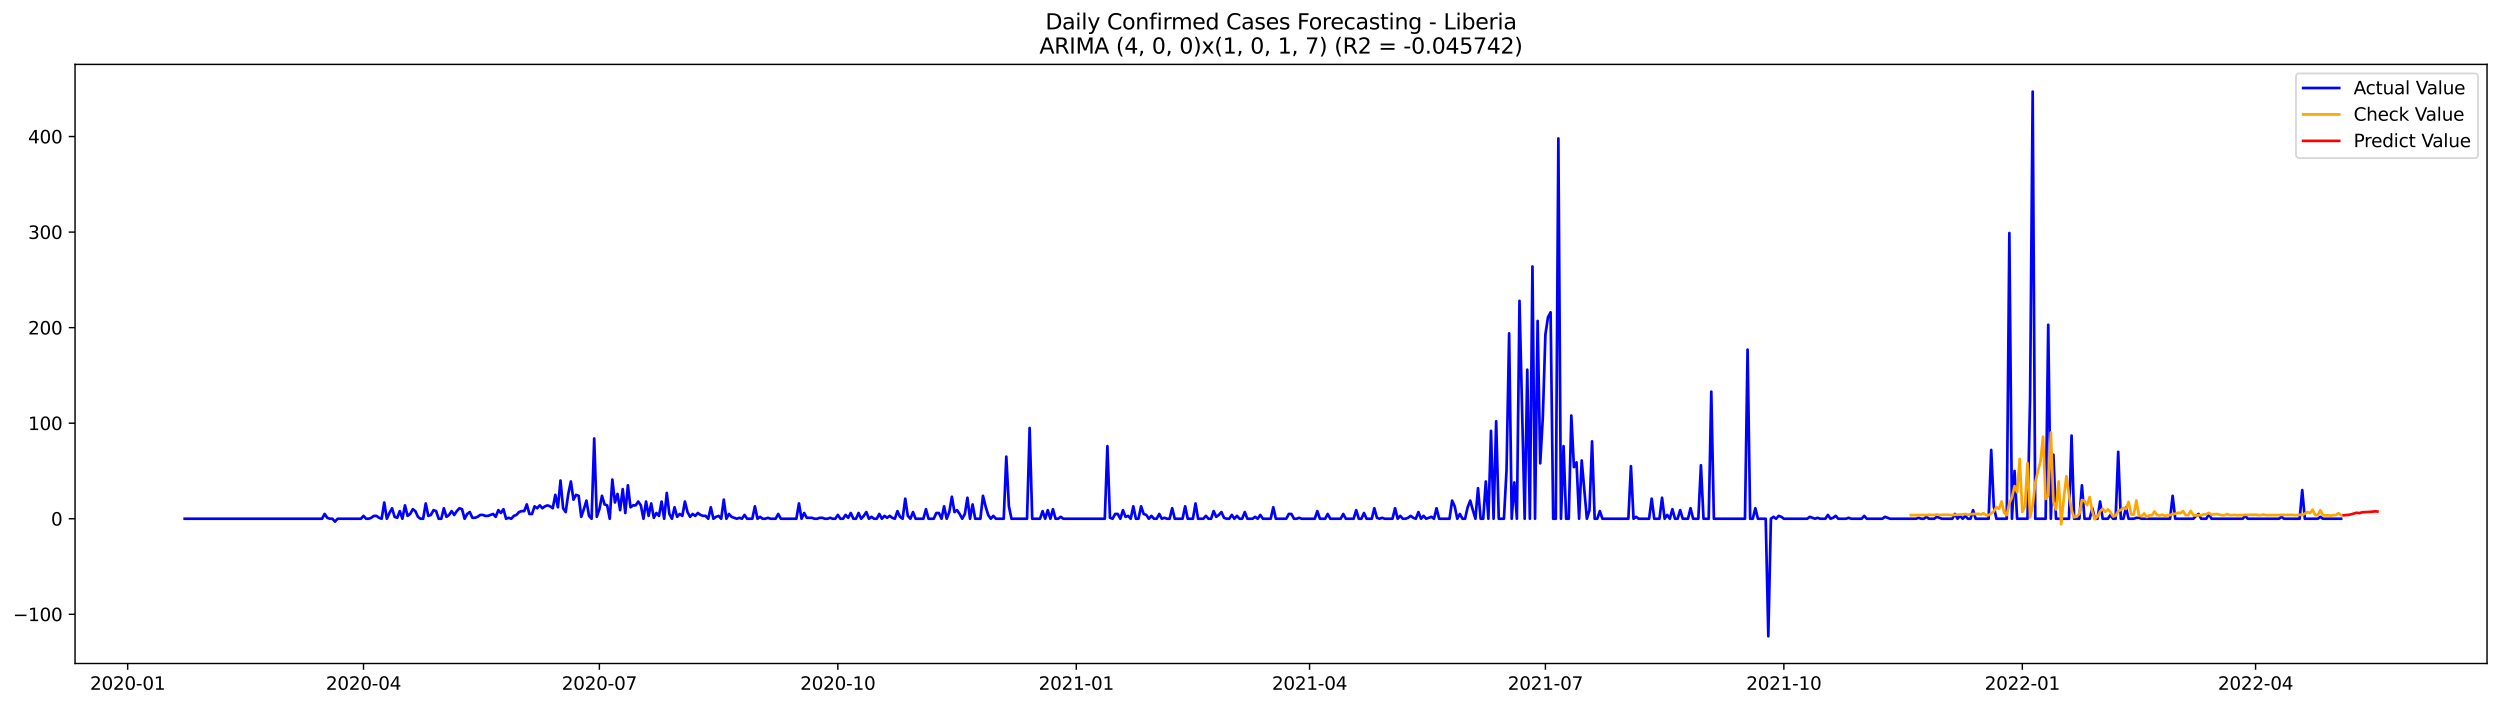 <?xml version="1.0" encoding="utf-8" standalone="no"?>
<!DOCTYPE svg PUBLIC "-//W3C//DTD SVG 1.1//EN"
  "http://www.w3.org/Graphics/SVG/1.1/DTD/svg11.dtd">
<svg xmlns:xlink="http://www.w3.org/1999/xlink" width="1388.067pt" height="392.274pt" viewBox="0 0 1388.067 392.274" xmlns="http://www.w3.org/2000/svg" version="1.1">
 <defs>
  <style type="text/css">*{stroke-linejoin: round; stroke-linecap: butt}</style>
 </defs>
 <g id="figure_1">
  <g id="patch_1">
   <path d="M 0 392.274 
L 1388.067 392.274 
L 1388.067 0 
L 0 0 
z
" style="fill: #ffffff"/>
  </g>
  <g id="axes_1">
   <g id="patch_2">
    <path d="M 41.667 368.396 
L 1380.867 368.396 
L 1380.867 35.755 
L 41.667 35.755 
z
" style="fill: #ffffff"/>
   </g>
   <g id="matplotlib.axis_1">
    <g id="xtick_1">
     <g id="line2d_1">
      <defs>
       <path id="m669628cf09" d="M 0 0 
L 0 3.5 
" style="stroke: #000000; stroke-width: 0.8"/>
      </defs>
      <g>
       <use xlink:href="#m669628cf09" x="70.88" y="368.396" style="stroke: #000000; stroke-width: 0.8"/>
      </g>
     </g>
     <g id="text_1">
      <!-- 2020-01 -->
      <g transform="translate(49.989 382.994)scale(0.1 -0.1)">
       <defs>
        <path id="DejaVuSans-32" d="M 1228 531 
L 3431 531 
L 3431 0 
L 469 0 
L 469 531 
Q 828 903 1448 1529 
Q 2069 2156 2228 2338 
Q 2531 2678 2651 2914 
Q 2772 3150 2772 3378 
Q 2772 3750 2511 3984 
Q 2250 4219 1831 4219 
Q 1534 4219 1204 4116 
Q 875 4013 500 3803 
L 500 4441 
Q 881 4594 1212 4672 
Q 1544 4750 1819 4750 
Q 2544 4750 2975 4387 
Q 3406 4025 3406 3419 
Q 3406 3131 3298 2873 
Q 3191 2616 2906 2266 
Q 2828 2175 2409 1742 
Q 1991 1309 1228 531 
z
" transform="scale(0.016)"/>
        <path id="DejaVuSans-30" d="M 2034 4250 
Q 1547 4250 1301 3770 
Q 1056 3291 1056 2328 
Q 1056 1369 1301 889 
Q 1547 409 2034 409 
Q 2525 409 2770 889 
Q 3016 1369 3016 2328 
Q 3016 3291 2770 3770 
Q 2525 4250 2034 4250 
z
M 2034 4750 
Q 2819 4750 3233 4129 
Q 3647 3509 3647 2328 
Q 3647 1150 3233 529 
Q 2819 -91 2034 -91 
Q 1250 -91 836 529 
Q 422 1150 422 2328 
Q 422 3509 836 4129 
Q 1250 4750 2034 4750 
z
" transform="scale(0.016)"/>
        <path id="DejaVuSans-2d" d="M 313 2009 
L 1997 2009 
L 1997 1497 
L 313 1497 
L 313 2009 
z
" transform="scale(0.016)"/>
        <path id="DejaVuSans-31" d="M 794 531 
L 1825 531 
L 1825 4091 
L 703 3866 
L 703 4441 
L 1819 4666 
L 2450 4666 
L 2450 531 
L 3481 531 
L 3481 0 
L 794 0 
L 794 531 
z
" transform="scale(0.016)"/>
       </defs>
       <use xlink:href="#DejaVuSans-32"/>
       <use xlink:href="#DejaVuSans-30" x="63.623"/>
       <use xlink:href="#DejaVuSans-32" x="127.246"/>
       <use xlink:href="#DejaVuSans-30" x="190.869"/>
       <use xlink:href="#DejaVuSans-2d" x="254.492"/>
       <use xlink:href="#DejaVuSans-30" x="290.576"/>
       <use xlink:href="#DejaVuSans-31" x="354.199"/>
      </g>
     </g>
    </g>
    <g id="xtick_2">
     <g id="line2d_2">
      <g>
       <use xlink:href="#m669628cf09" x="201.836" y="368.396" style="stroke: #000000; stroke-width: 0.8"/>
      </g>
     </g>
     <g id="text_2">
      <!-- 2020-04 -->
      <g transform="translate(180.944 382.994)scale(0.1 -0.1)">
       <defs>
        <path id="DejaVuSans-34" d="M 2419 4116 
L 825 1625 
L 2419 1625 
L 2419 4116 
z
M 2253 4666 
L 3047 4666 
L 3047 1625 
L 3713 1625 
L 3713 1100 
L 3047 1100 
L 3047 0 
L 2419 0 
L 2419 1100 
L 313 1100 
L 313 1709 
L 2253 4666 
z
" transform="scale(0.016)"/>
       </defs>
       <use xlink:href="#DejaVuSans-32"/>
       <use xlink:href="#DejaVuSans-30" x="63.623"/>
       <use xlink:href="#DejaVuSans-32" x="127.246"/>
       <use xlink:href="#DejaVuSans-30" x="190.869"/>
       <use xlink:href="#DejaVuSans-2d" x="254.492"/>
       <use xlink:href="#DejaVuSans-30" x="290.576"/>
       <use xlink:href="#DejaVuSans-34" x="354.199"/>
      </g>
     </g>
    </g>
    <g id="xtick_3">
     <g id="line2d_3">
      <g>
       <use xlink:href="#m669628cf09" x="332.791" y="368.396" style="stroke: #000000; stroke-width: 0.8"/>
      </g>
     </g>
     <g id="text_3">
      <!-- 2020-07 -->
      <g transform="translate(311.9 382.994)scale(0.1 -0.1)">
       <defs>
        <path id="DejaVuSans-37" d="M 525 4666 
L 3525 4666 
L 3525 4397 
L 1831 0 
L 1172 0 
L 2766 4134 
L 525 4134 
L 525 4666 
z
" transform="scale(0.016)"/>
       </defs>
       <use xlink:href="#DejaVuSans-32"/>
       <use xlink:href="#DejaVuSans-30" x="63.623"/>
       <use xlink:href="#DejaVuSans-32" x="127.246"/>
       <use xlink:href="#DejaVuSans-30" x="190.869"/>
       <use xlink:href="#DejaVuSans-2d" x="254.492"/>
       <use xlink:href="#DejaVuSans-30" x="290.576"/>
       <use xlink:href="#DejaVuSans-37" x="354.199"/>
      </g>
     </g>
    </g>
    <g id="xtick_4">
     <g id="line2d_4">
      <g>
       <use xlink:href="#m669628cf09" x="465.186" y="368.396" style="stroke: #000000; stroke-width: 0.8"/>
      </g>
     </g>
     <g id="text_4">
      <!-- 2020-10 -->
      <g transform="translate(444.295 382.994)scale(0.1 -0.1)">
       <use xlink:href="#DejaVuSans-32"/>
       <use xlink:href="#DejaVuSans-30" x="63.623"/>
       <use xlink:href="#DejaVuSans-32" x="127.246"/>
       <use xlink:href="#DejaVuSans-30" x="190.869"/>
       <use xlink:href="#DejaVuSans-2d" x="254.492"/>
       <use xlink:href="#DejaVuSans-31" x="290.576"/>
       <use xlink:href="#DejaVuSans-30" x="354.199"/>
      </g>
     </g>
    </g>
    <g id="xtick_5">
     <g id="line2d_5">
      <g>
       <use xlink:href="#m669628cf09" x="597.581" y="368.396" style="stroke: #000000; stroke-width: 0.8"/>
      </g>
     </g>
     <g id="text_5">
      <!-- 2021-01 -->
      <g transform="translate(576.689 382.994)scale(0.1 -0.1)">
       <use xlink:href="#DejaVuSans-32"/>
       <use xlink:href="#DejaVuSans-30" x="63.623"/>
       <use xlink:href="#DejaVuSans-32" x="127.246"/>
       <use xlink:href="#DejaVuSans-31" x="190.869"/>
       <use xlink:href="#DejaVuSans-2d" x="254.492"/>
       <use xlink:href="#DejaVuSans-30" x="290.576"/>
       <use xlink:href="#DejaVuSans-31" x="354.199"/>
      </g>
     </g>
    </g>
    <g id="xtick_6">
     <g id="line2d_6">
      <g>
       <use xlink:href="#m669628cf09" x="727.097" y="368.396" style="stroke: #000000; stroke-width: 0.8"/>
      </g>
     </g>
     <g id="text_6">
      <!-- 2021-04 -->
      <g transform="translate(706.206 382.994)scale(0.1 -0.1)">
       <use xlink:href="#DejaVuSans-32"/>
       <use xlink:href="#DejaVuSans-30" x="63.623"/>
       <use xlink:href="#DejaVuSans-32" x="127.246"/>
       <use xlink:href="#DejaVuSans-31" x="190.869"/>
       <use xlink:href="#DejaVuSans-2d" x="254.492"/>
       <use xlink:href="#DejaVuSans-30" x="290.576"/>
       <use xlink:href="#DejaVuSans-34" x="354.199"/>
      </g>
     </g>
    </g>
    <g id="xtick_7">
     <g id="line2d_7">
      <g>
       <use xlink:href="#m669628cf09" x="858.052" y="368.396" style="stroke: #000000; stroke-width: 0.8"/>
      </g>
     </g>
     <g id="text_7">
      <!-- 2021-07 -->
      <g transform="translate(837.161 382.994)scale(0.1 -0.1)">
       <use xlink:href="#DejaVuSans-32"/>
       <use xlink:href="#DejaVuSans-30" x="63.623"/>
       <use xlink:href="#DejaVuSans-32" x="127.246"/>
       <use xlink:href="#DejaVuSans-31" x="190.869"/>
       <use xlink:href="#DejaVuSans-2d" x="254.492"/>
       <use xlink:href="#DejaVuSans-30" x="290.576"/>
       <use xlink:href="#DejaVuSans-37" x="354.199"/>
      </g>
     </g>
    </g>
    <g id="xtick_8">
     <g id="line2d_8">
      <g>
       <use xlink:href="#m669628cf09" x="990.447" y="368.396" style="stroke: #000000; stroke-width: 0.8"/>
      </g>
     </g>
     <g id="text_8">
      <!-- 2021-10 -->
      <g transform="translate(969.556 382.994)scale(0.1 -0.1)">
       <use xlink:href="#DejaVuSans-32"/>
       <use xlink:href="#DejaVuSans-30" x="63.623"/>
       <use xlink:href="#DejaVuSans-32" x="127.246"/>
       <use xlink:href="#DejaVuSans-31" x="190.869"/>
       <use xlink:href="#DejaVuSans-2d" x="254.492"/>
       <use xlink:href="#DejaVuSans-31" x="290.576"/>
       <use xlink:href="#DejaVuSans-30" x="354.199"/>
      </g>
     </g>
    </g>
    <g id="xtick_9">
     <g id="line2d_9">
      <g>
       <use xlink:href="#m669628cf09" x="1122.842" y="368.396" style="stroke: #000000; stroke-width: 0.8"/>
      </g>
     </g>
     <g id="text_9">
      <!-- 2022-01 -->
      <g transform="translate(1101.95 382.994)scale(0.1 -0.1)">
       <use xlink:href="#DejaVuSans-32"/>
       <use xlink:href="#DejaVuSans-30" x="63.623"/>
       <use xlink:href="#DejaVuSans-32" x="127.246"/>
       <use xlink:href="#DejaVuSans-32" x="190.869"/>
       <use xlink:href="#DejaVuSans-2d" x="254.492"/>
       <use xlink:href="#DejaVuSans-30" x="290.576"/>
       <use xlink:href="#DejaVuSans-31" x="354.199"/>
      </g>
     </g>
    </g>
    <g id="xtick_10">
     <g id="line2d_10">
      <g>
       <use xlink:href="#m669628cf09" x="1252.358" y="368.396" style="stroke: #000000; stroke-width: 0.8"/>
      </g>
     </g>
     <g id="text_10">
      <!-- 2022-04 -->
      <g transform="translate(1231.467 382.994)scale(0.1 -0.1)">
       <use xlink:href="#DejaVuSans-32"/>
       <use xlink:href="#DejaVuSans-30" x="63.623"/>
       <use xlink:href="#DejaVuSans-32" x="127.246"/>
       <use xlink:href="#DejaVuSans-32" x="190.869"/>
       <use xlink:href="#DejaVuSans-2d" x="254.492"/>
       <use xlink:href="#DejaVuSans-30" x="290.576"/>
       <use xlink:href="#DejaVuSans-34" x="354.199"/>
      </g>
     </g>
    </g>
   </g>
   <g id="matplotlib.axis_2">
    <g id="ytick_1">
     <g id="line2d_11">
      <defs>
       <path id="m61b976c351" d="M 0 0 
L -3.5 0 
" style="stroke: #000000; stroke-width: 0.8"/>
      </defs>
      <g>
       <use xlink:href="#m61b976c351" x="41.667" y="341.073" style="stroke: #000000; stroke-width: 0.8"/>
      </g>
     </g>
     <g id="text_11">
      <!-- −100 -->
      <g transform="translate(7.2 344.873)scale(0.1 -0.1)">
       <defs>
        <path id="DejaVuSans-2212" d="M 678 2272 
L 4684 2272 
L 4684 1741 
L 678 1741 
L 678 2272 
z
" transform="scale(0.016)"/>
       </defs>
       <use xlink:href="#DejaVuSans-2212"/>
       <use xlink:href="#DejaVuSans-31" x="83.789"/>
       <use xlink:href="#DejaVuSans-30" x="147.412"/>
       <use xlink:href="#DejaVuSans-30" x="211.035"/>
      </g>
     </g>
    </g>
    <g id="ytick_2">
     <g id="line2d_12">
      <g>
       <use xlink:href="#m61b976c351" x="41.667" y="288.021" style="stroke: #000000; stroke-width: 0.8"/>
      </g>
     </g>
     <g id="text_12">
      <!-- 0 -->
      <g transform="translate(28.305 291.82)scale(0.1 -0.1)">
       <use xlink:href="#DejaVuSans-30"/>
      </g>
     </g>
    </g>
    <g id="ytick_3">
     <g id="line2d_13">
      <g>
       <use xlink:href="#m61b976c351" x="41.667" y="234.968" style="stroke: #000000; stroke-width: 0.8"/>
      </g>
     </g>
     <g id="text_13">
      <!-- 100 -->
      <g transform="translate(15.58 238.767)scale(0.1 -0.1)">
       <use xlink:href="#DejaVuSans-31"/>
       <use xlink:href="#DejaVuSans-30" x="63.623"/>
       <use xlink:href="#DejaVuSans-30" x="127.246"/>
      </g>
     </g>
    </g>
    <g id="ytick_4">
     <g id="line2d_14">
      <g>
       <use xlink:href="#m61b976c351" x="41.667" y="181.916" style="stroke: #000000; stroke-width: 0.8"/>
      </g>
     </g>
     <g id="text_14">
      <!-- 200 -->
      <g transform="translate(15.58 185.715)scale(0.1 -0.1)">
       <use xlink:href="#DejaVuSans-32"/>
       <use xlink:href="#DejaVuSans-30" x="63.623"/>
       <use xlink:href="#DejaVuSans-30" x="127.246"/>
      </g>
     </g>
    </g>
    <g id="ytick_5">
     <g id="line2d_15">
      <g>
       <use xlink:href="#m61b976c351" x="41.667" y="128.863" style="stroke: #000000; stroke-width: 0.8"/>
      </g>
     </g>
     <g id="text_15">
      <!-- 300 -->
      <g transform="translate(15.58 132.662)scale(0.1 -0.1)">
       <defs>
        <path id="DejaVuSans-33" d="M 2597 2516 
Q 3050 2419 3304 2112 
Q 3559 1806 3559 1356 
Q 3559 666 3084 287 
Q 2609 -91 1734 -91 
Q 1441 -91 1130 -33 
Q 819 25 488 141 
L 488 750 
Q 750 597 1062 519 
Q 1375 441 1716 441 
Q 2309 441 2620 675 
Q 2931 909 2931 1356 
Q 2931 1769 2642 2001 
Q 2353 2234 1838 2234 
L 1294 2234 
L 1294 2753 
L 1863 2753 
Q 2328 2753 2575 2939 
Q 2822 3125 2822 3475 
Q 2822 3834 2567 4026 
Q 2313 4219 1838 4219 
Q 1578 4219 1281 4162 
Q 984 4106 628 3988 
L 628 4550 
Q 988 4650 1302 4700 
Q 1616 4750 1894 4750 
Q 2613 4750 3031 4423 
Q 3450 4097 3450 3541 
Q 3450 3153 3228 2886 
Q 3006 2619 2597 2516 
z
" transform="scale(0.016)"/>
       </defs>
       <use xlink:href="#DejaVuSans-33"/>
       <use xlink:href="#DejaVuSans-30" x="63.623"/>
       <use xlink:href="#DejaVuSans-30" x="127.246"/>
      </g>
     </g>
    </g>
    <g id="ytick_6">
     <g id="line2d_16">
      <g>
       <use xlink:href="#m61b976c351" x="41.667" y="75.81" style="stroke: #000000; stroke-width: 0.8"/>
      </g>
     </g>
     <g id="text_16">
      <!-- 400 -->
      <g transform="translate(15.58 79.609)scale(0.1 -0.1)">
       <use xlink:href="#DejaVuSans-34"/>
       <use xlink:href="#DejaVuSans-30" x="63.623"/>
       <use xlink:href="#DejaVuSans-30" x="127.246"/>
      </g>
     </g>
    </g>
   </g>
   <g id="line2d_17">
    <path d="M 102.54 288.021 
L 178.811 288.021 
L 180.25 285.368 
L 181.689 287.49 
L 183.128 288.021 
L 184.567 288.021 
L 186.006 289.612 
L 187.445 288.021 
L 200.397 288.021 
L 201.836 286.429 
L 203.275 288.021 
L 204.714 288.021 
L 206.153 287.49 
L 207.592 286.429 
L 209.031 286.429 
L 210.47 287.49 
L 211.909 288.021 
L 213.348 279.002 
L 214.787 288.021 
L 216.227 284.838 
L 217.666 282.185 
L 219.105 286.96 
L 220.544 287.49 
L 221.983 283.777 
L 223.422 288.021 
L 224.861 280.593 
L 226.3 286.429 
L 227.739 285.368 
L 229.178 282.716 
L 230.617 283.777 
L 232.056 286.96 
L 233.495 288.021 
L 234.934 288.021 
L 236.374 279.532 
L 237.813 286.429 
L 239.252 285.899 
L 240.691 283.246 
L 242.13 283.777 
L 243.569 288.021 
L 245.008 288.021 
L 246.447 282.185 
L 247.886 286.96 
L 249.325 285.899 
L 250.764 283.777 
L 252.203 285.899 
L 253.642 283.777 
L 255.082 282.185 
L 256.521 282.716 
L 257.96 288.021 
L 259.399 285.368 
L 260.838 284.307 
L 262.277 287.49 
L 263.716 287.49 
L 265.155 286.96 
L 266.594 285.899 
L 268.033 285.899 
L 269.472 286.429 
L 270.911 286.429 
L 273.789 285.368 
L 275.229 286.96 
L 276.668 283.246 
L 278.107 284.838 
L 279.546 282.716 
L 280.985 288.021 
L 282.424 287.49 
L 283.863 288.021 
L 285.302 286.429 
L 286.741 285.899 
L 288.18 284.307 
L 289.619 283.777 
L 291.058 283.777 
L 292.497 280.063 
L 293.936 285.368 
L 295.376 285.368 
L 296.815 281.124 
L 298.254 282.185 
L 299.693 280.593 
L 301.132 282.185 
L 302.571 281.124 
L 304.01 280.593 
L 305.449 281.124 
L 306.888 282.185 
L 308.327 274.758 
L 309.766 281.654 
L 311.205 266.8 
L 312.644 282.185 
L 314.083 284.307 
L 315.523 274.227 
L 316.962 267.33 
L 318.401 277.41 
L 319.84 274.758 
L 321.279 275.288 
L 322.718 286.96 
L 324.157 282.716 
L 325.596 277.941 
L 327.035 286.429 
L 328.474 288.021 
L 329.913 243.457 
L 331.352 286.96 
L 332.791 282.716 
L 334.23 275.288 
L 335.67 280.063 
L 337.109 280.593 
L 338.548 288.021 
L 339.987 266.269 
L 341.426 279.002 
L 342.865 274.227 
L 344.304 283.246 
L 345.743 271.574 
L 347.182 284.838 
L 348.621 269.452 
L 350.06 281.654 
L 351.499 280.593 
L 352.938 280.593 
L 354.377 278.471 
L 355.817 280.593 
L 357.256 288.021 
L 358.695 278.471 
L 360.134 286.429 
L 361.573 279.532 
L 363.012 287.49 
L 364.451 284.838 
L 365.89 286.429 
L 367.329 278.471 
L 368.768 288.021 
L 370.207 273.697 
L 371.646 285.368 
L 373.085 288.021 
L 374.524 281.654 
L 375.964 286.96 
L 377.403 285.368 
L 378.842 286.429 
L 380.281 278.471 
L 381.72 284.307 
L 383.159 286.96 
L 384.598 285.368 
L 386.037 286.429 
L 387.476 284.838 
L 388.915 285.899 
L 390.354 286.429 
L 391.793 286.429 
L 393.232 288.021 
L 394.671 281.654 
L 396.111 288.021 
L 397.55 286.96 
L 398.989 286.429 
L 400.428 288.021 
L 401.867 277.41 
L 403.306 288.021 
L 404.745 285.368 
L 406.184 286.96 
L 409.062 288.021 
L 410.501 287.49 
L 411.94 288.021 
L 413.379 285.899 
L 414.818 288.021 
L 417.697 288.021 
L 419.136 281.124 
L 420.575 288.021 
L 422.014 286.96 
L 423.453 288.021 
L 424.892 288.021 
L 426.331 287.49 
L 427.77 288.021 
L 430.648 288.021 
L 432.087 285.368 
L 433.526 288.021 
L 442.161 288.021 
L 443.6 279.532 
L 445.039 288.021 
L 446.478 284.838 
L 447.917 287.49 
L 450.795 287.49 
L 452.234 288.021 
L 453.673 288.021 
L 455.112 287.49 
L 456.552 287.49 
L 457.991 288.021 
L 459.43 288.021 
L 460.869 287.49 
L 462.308 288.021 
L 463.747 288.021 
L 465.186 285.899 
L 466.625 288.021 
L 468.064 288.021 
L 469.503 285.899 
L 470.942 287.49 
L 472.381 284.838 
L 473.82 288.021 
L 475.259 288.021 
L 476.699 284.838 
L 478.138 288.021 
L 479.577 286.429 
L 481.016 284.307 
L 482.455 288.021 
L 483.894 286.96 
L 485.333 288.021 
L 486.772 288.021 
L 488.211 285.368 
L 489.65 288.021 
L 491.089 286.429 
L 492.528 287.49 
L 493.967 286.429 
L 495.406 287.49 
L 496.846 288.021 
L 498.285 283.777 
L 499.724 286.96 
L 501.163 288.021 
L 502.602 276.88 
L 504.041 286.429 
L 505.48 288.021 
L 506.919 284.307 
L 508.358 288.021 
L 512.675 288.021 
L 514.114 282.716 
L 515.553 288.021 
L 518.432 288.021 
L 519.871 284.838 
L 521.31 284.838 
L 522.749 288.021 
L 524.188 281.124 
L 525.627 288.021 
L 527.066 284.307 
L 528.505 275.819 
L 529.944 284.307 
L 531.383 283.246 
L 532.822 285.368 
L 534.261 288.021 
L 535.7 285.368 
L 537.14 276.349 
L 538.579 288.021 
L 540.018 280.063 
L 541.457 288.021 
L 544.335 288.021 
L 545.774 275.288 
L 547.213 281.124 
L 548.652 285.899 
L 550.091 288.021 
L 551.53 286.429 
L 552.969 288.021 
L 557.287 288.021 
L 558.726 253.537 
L 560.165 281.124 
L 561.604 288.021 
L 570.238 288.021 
L 571.677 237.621 
L 573.116 288.021 
L 577.434 288.021 
L 578.873 283.777 
L 580.312 288.021 
L 581.751 283.246 
L 583.19 288.021 
L 584.629 282.716 
L 586.068 288.021 
L 587.507 288.021 
L 588.946 286.96 
L 590.385 288.021 
L 613.41 288.021 
L 614.849 247.701 
L 616.288 287.49 
L 617.728 288.021 
L 619.167 285.368 
L 620.606 285.368 
L 622.045 288.021 
L 623.484 283.246 
L 624.923 286.96 
L 626.362 286.429 
L 627.801 288.021 
L 629.24 281.124 
L 630.679 288.021 
L 632.118 288.021 
L 633.557 281.124 
L 634.996 285.368 
L 636.435 285.899 
L 637.875 288.021 
L 639.314 286.429 
L 640.753 288.021 
L 642.192 288.021 
L 643.631 285.368 
L 645.07 288.021 
L 646.509 287.49 
L 647.948 288.021 
L 649.387 288.021 
L 650.826 282.185 
L 652.265 288.021 
L 656.582 288.021 
L 658.022 281.124 
L 659.461 288.021 
L 662.339 288.021 
L 663.778 279.532 
L 665.217 288.021 
L 668.095 288.021 
L 669.534 286.429 
L 670.973 288.021 
L 672.412 288.021 
L 673.851 283.777 
L 675.29 286.96 
L 676.729 285.899 
L 678.169 284.307 
L 679.608 287.49 
L 681.047 288.021 
L 682.486 288.021 
L 683.925 285.899 
L 685.364 288.021 
L 686.803 286.429 
L 688.242 288.021 
L 689.681 288.021 
L 691.12 284.307 
L 692.559 288.021 
L 695.437 288.021 
L 696.876 286.96 
L 698.316 288.021 
L 699.755 285.899 
L 701.194 288.021 
L 705.511 288.021 
L 706.95 281.654 
L 708.389 288.021 
L 714.145 288.021 
L 715.584 285.368 
L 717.023 285.368 
L 718.463 288.021 
L 719.902 288.021 
L 721.341 287.49 
L 722.78 288.021 
L 729.975 288.021 
L 731.414 283.777 
L 732.853 288.021 
L 735.731 288.021 
L 737.17 285.368 
L 738.61 288.021 
L 744.366 288.021 
L 745.805 285.368 
L 747.244 288.021 
L 751.561 288.021 
L 753 283.246 
L 754.439 288.021 
L 755.878 288.021 
L 757.317 284.838 
L 758.757 288.021 
L 761.635 288.021 
L 763.074 282.185 
L 764.513 287.49 
L 765.952 288.021 
L 767.391 287.49 
L 768.83 288.021 
L 773.147 288.021 
L 774.586 282.185 
L 776.025 288.021 
L 777.464 286.429 
L 778.904 288.021 
L 780.343 288.021 
L 781.782 287.49 
L 783.221 286.429 
L 784.66 287.49 
L 786.099 288.021 
L 787.538 284.307 
L 788.977 288.021 
L 790.416 286.429 
L 791.855 288.021 
L 794.733 286.96 
L 796.172 288.021 
L 797.611 282.185 
L 799.051 288.021 
L 804.807 288.021 
L 806.246 277.941 
L 807.685 281.124 
L 809.124 288.021 
L 810.563 285.368 
L 812.002 288.021 
L 813.441 288.021 
L 814.88 281.654 
L 816.319 277.941 
L 817.758 283.246 
L 819.198 288.021 
L 820.637 271.044 
L 822.076 288.021 
L 823.515 288.021 
L 824.954 267.33 
L 826.393 288.021 
L 827.832 239.212 
L 829.271 288.021 
L 830.71 233.907 
L 832.149 288.021 
L 835.027 288.021 
L 836.466 260.964 
L 837.905 185.099 
L 839.345 288.021 
L 840.784 267.861 
L 842.223 288.021 
L 843.662 167.061 
L 846.54 288.021 
L 847.979 205.259 
L 849.418 288.021 
L 850.857 147.962 
L 852.296 288.021 
L 853.735 178.202 
L 855.174 257.25 
L 856.613 231.785 
L 858.052 185.629 
L 859.492 176.08 
L 860.931 173.427 
L 862.37 288.021 
L 863.809 288.021 
L 865.248 76.871 
L 866.687 288.021 
L 868.126 247.701 
L 869.565 288.021 
L 871.004 288.021 
L 872.443 230.724 
L 873.882 259.372 
L 875.321 256.72 
L 876.76 288.021 
L 878.199 255.659 
L 881.078 288.021 
L 882.517 283.246 
L 883.956 245.048 
L 885.395 288.021 
L 886.834 288.021 
L 888.273 283.777 
L 889.712 288.021 
L 904.103 288.021 
L 905.542 258.842 
L 906.981 288.021 
L 908.42 286.96 
L 909.859 288.021 
L 915.615 288.021 
L 917.054 276.88 
L 918.493 288.021 
L 921.372 288.021 
L 922.811 276.349 
L 924.25 288.021 
L 925.689 285.899 
L 927.128 288.021 
L 928.567 282.716 
L 930.006 288.021 
L 931.445 288.021 
L 932.884 283.246 
L 934.323 288.021 
L 937.201 288.021 
L 938.64 282.185 
L 940.08 288.021 
L 942.958 288.021 
L 944.397 258.311 
L 945.836 288.021 
L 948.714 288.021 
L 950.153 217.461 
L 951.592 288.021 
L 968.861 288.021 
L 970.3 194.118 
L 971.739 288.021 
L 973.178 288.021 
L 974.617 282.185 
L 976.056 288.021 
L 980.374 288.021 
L 981.813 353.276 
L 983.252 288.021 
L 984.691 286.96 
L 986.13 288.021 
L 987.569 286.429 
L 989.008 286.96 
L 990.447 288.021 
L 1003.399 288.021 
L 1004.838 286.96 
L 1007.716 288.021 
L 1009.155 287.49 
L 1010.594 288.021 
L 1013.472 288.021 
L 1014.911 285.899 
L 1016.35 288.021 
L 1017.789 287.49 
L 1019.229 286.429 
L 1020.668 288.021 
L 1024.985 288.021 
L 1026.424 287.49 
L 1027.863 288.021 
L 1033.619 288.021 
L 1035.058 286.429 
L 1036.497 288.021 
L 1045.132 288.021 
L 1046.571 286.96 
L 1049.449 288.021 
L 1063.84 288.021 
L 1065.279 287.49 
L 1066.718 288.021 
L 1068.157 288.021 
L 1069.596 286.96 
L 1071.035 288.021 
L 1073.913 288.021 
L 1075.352 286.96 
L 1078.23 288.021 
L 1083.987 288.021 
L 1085.426 285.368 
L 1086.865 288.021 
L 1088.304 286.429 
L 1089.743 288.021 
L 1091.182 286.429 
L 1092.621 288.021 
L 1094.06 288.021 
L 1095.499 283.246 
L 1096.938 288.021 
L 1104.134 288.021 
L 1105.573 249.823 
L 1107.012 281.124 
L 1108.451 288.021 
L 1114.207 288.021 
L 1115.646 129.393 
L 1117.085 288.021 
L 1118.524 261.494 
L 1119.964 288.021 
L 1125.72 288.021 
L 1127.159 221.174 
L 1128.598 50.876 
L 1130.037 288.021 
L 1135.793 288.021 
L 1137.232 180.324 
L 1138.671 288.021 
L 1140.111 252.476 
L 1141.55 288.021 
L 1148.745 288.021 
L 1150.184 241.865 
L 1151.623 288.021 
L 1154.501 288.021 
L 1155.94 269.452 
L 1157.379 288.021 
L 1160.258 288.021 
L 1161.697 282.185 
L 1163.136 288.021 
L 1164.575 288.021 
L 1166.014 278.471 
L 1167.453 288.021 
L 1170.331 288.021 
L 1171.77 285.899 
L 1173.209 288.021 
L 1174.648 288.021 
L 1176.087 250.884 
L 1177.526 288.021 
L 1178.965 288.021 
L 1180.405 281.654 
L 1181.844 288.021 
L 1184.722 288.021 
L 1186.161 287.49 
L 1187.6 287.49 
L 1189.039 288.021 
L 1204.869 288.021 
L 1206.308 275.288 
L 1207.747 288.021 
L 1217.82 288.021 
L 1219.259 286.429 
L 1220.699 285.368 
L 1222.138 288.021 
L 1225.016 288.021 
L 1226.455 285.368 
L 1227.894 288.021 
L 1245.163 288.021 
L 1246.602 286.429 
L 1248.041 288.021 
L 1265.31 288.021 
L 1266.749 286.96 
L 1268.188 288.021 
L 1276.822 288.021 
L 1278.261 272.105 
L 1279.7 288.021 
L 1286.896 288.021 
L 1288.335 286.96 
L 1289.774 288.021 
L 1299.847 288.021 
L 1299.847 288.021 
" clip-path="url(#p6cf07d0c76)" style="fill: none; stroke: #0000ff; stroke-width: 1.5; stroke-linecap: square"/>
   </g>
   <g id="line2d_18">
    <path d="M 1060.962 286.03 
L 1065.279 285.96 
L 1068.157 285.91 
L 1069.596 285.957 
L 1071.035 285.843 
L 1073.913 285.916 
L 1075.352 285.692 
L 1076.791 285.917 
L 1081.109 285.782 
L 1083.987 286.004 
L 1085.426 285.813 
L 1089.743 285.672 
L 1091.182 285.374 
L 1092.621 285.805 
L 1094.06 285.527 
L 1095.499 285.368 
L 1096.938 285.422 
L 1098.377 285.268 
L 1099.817 285.673 
L 1101.256 284.956 
L 1102.695 286.032 
L 1104.134 286.069 
L 1107.012 283.937 
L 1108.451 281.557 
L 1109.89 282.486 
L 1111.329 278.44 
L 1112.768 284.713 
L 1114.207 286.014 
L 1115.646 279.251 
L 1117.085 276.3 
L 1118.524 269.872 
L 1119.964 273.321 
L 1121.403 254.829 
L 1122.842 284.237 
L 1124.281 281.037 
L 1125.72 257.128 
L 1127.159 287.253 
L 1128.598 280.839 
L 1130.037 267.985 
L 1131.476 261.683 
L 1132.915 256.246 
L 1134.354 242.482 
L 1135.793 276.983 
L 1137.232 275.107 
L 1138.671 240.13 
L 1140.111 278.742 
L 1141.55 282.911 
L 1142.989 267.279 
L 1144.428 291.087 
L 1145.867 276.532 
L 1147.306 264.426 
L 1148.745 274.589 
L 1150.184 283.239 
L 1151.623 287.247 
L 1153.062 286.741 
L 1154.501 285.417 
L 1155.94 277.602 
L 1157.379 278.216 
L 1158.818 280.457 
L 1160.258 275.963 
L 1161.697 284.157 
L 1163.136 288.256 
L 1164.575 286.841 
L 1166.014 283.955 
L 1167.453 282.437 
L 1168.892 284.196 
L 1170.331 282.814 
L 1171.77 284.316 
L 1173.209 286.735 
L 1174.648 286.328 
L 1176.087 283.794 
L 1177.526 283.179 
L 1178.965 281.968 
L 1180.405 282.577 
L 1181.844 278.665 
L 1183.283 285.602 
L 1184.722 285.73 
L 1186.161 277.925 
L 1187.6 286.277 
L 1189.039 286.547 
L 1190.478 285.083 
L 1191.917 287.076 
L 1193.356 286.095 
L 1194.795 286.136 
L 1196.234 283.956 
L 1197.673 286.004 
L 1199.112 286.205 
L 1200.552 285.752 
L 1201.991 286.395 
L 1203.43 286.07 
L 1204.869 286.035 
L 1206.308 285.355 
L 1207.747 285.278 
L 1209.186 284.702 
L 1210.625 284.968 
L 1212.064 283.735 
L 1213.503 286.014 
L 1214.942 286.003 
L 1216.381 283.643 
L 1217.82 286.111 
L 1219.259 286.239 
L 1220.699 286.036 
L 1222.138 286.112 
L 1223.577 285.596 
L 1225.016 285.499 
L 1226.455 284.761 
L 1227.894 285.878 
L 1229.333 285.516 
L 1230.772 285.402 
L 1233.65 286.059 
L 1235.089 286.074 
L 1236.528 285.397 
L 1237.967 286.026 
L 1240.846 285.901 
L 1242.285 286.133 
L 1243.724 286.011 
L 1245.163 286.016 
L 1246.602 285.804 
L 1248.041 285.911 
L 1249.48 285.816 
L 1250.919 285.843 
L 1252.358 285.736 
L 1253.797 285.996 
L 1255.236 285.997 
L 1256.675 285.663 
L 1258.114 286.008 
L 1265.31 285.992 
L 1266.749 285.887 
L 1269.627 285.885 
L 1271.066 285.914 
L 1272.505 285.811 
L 1273.944 285.99 
L 1275.383 285.99 
L 1276.822 285.778 
L 1278.261 286.001 
L 1281.14 284.311 
L 1282.579 284.845 
L 1284.018 283.013 
L 1285.457 285.989 
L 1286.896 285.923 
L 1288.335 283.308 
L 1289.774 286.087 
L 1291.213 286.166 
L 1292.652 286.122 
L 1294.091 286.293 
L 1295.53 285.989 
L 1296.969 285.969 
L 1298.408 284.974 
L 1299.847 286.048 
L 1299.847 286.048 
" clip-path="url(#p6cf07d0c76)" style="fill: none; stroke: #ffa500; stroke-width: 1.5; stroke-linecap: square"/>
   </g>
   <g id="line2d_19">
    <path d="M 1301.287 286.099 
L 1302.726 285.961 
L 1304.165 285.859 
L 1305.604 285.506 
L 1307.043 285.099 
L 1308.482 284.694 
L 1309.921 284.918 
L 1311.36 284.483 
L 1312.799 284.362 
L 1314.238 284.303 
L 1315.677 284.205 
L 1317.116 284.1 
L 1318.555 283.907 
L 1319.994 284.028 
" clip-path="url(#p6cf07d0c76)" style="fill: none; stroke: #ff0000; stroke-width: 1.5; stroke-linecap: square"/>
   </g>
   <g id="patch_3">
    <path d="M 41.667 368.396 
L 41.667 35.755 
" style="fill: none; stroke: #000000; stroke-width: 0.8; stroke-linejoin: miter; stroke-linecap: square"/>
   </g>
   <g id="patch_4">
    <path d="M 1380.867 368.396 
L 1380.867 35.755 
" style="fill: none; stroke: #000000; stroke-width: 0.8; stroke-linejoin: miter; stroke-linecap: square"/>
   </g>
   <g id="patch_5">
    <path d="M 41.667 368.396 
L 1380.867 368.396 
" style="fill: none; stroke: #000000; stroke-width: 0.8; stroke-linejoin: miter; stroke-linecap: square"/>
   </g>
   <g id="patch_6">
    <path d="M 41.667 35.755 
L 1380.867 35.755 
" style="fill: none; stroke: #000000; stroke-width: 0.8; stroke-linejoin: miter; stroke-linecap: square"/>
   </g>
   <g id="text_17">
    <!-- Daily Confirmed Cases Forecasting - Liberia -->
    <g transform="translate(580.446 16.318)scale(0.12 -0.12)">
     <defs>
      <path id="DejaVuSans-44" d="M 1259 4147 
L 1259 519 
L 2022 519 
Q 2988 519 3436 956 
Q 3884 1394 3884 2338 
Q 3884 3275 3436 3711 
Q 2988 4147 2022 4147 
L 1259 4147 
z
M 628 4666 
L 1925 4666 
Q 3281 4666 3915 4102 
Q 4550 3538 4550 2338 
Q 4550 1131 3912 565 
Q 3275 0 1925 0 
L 628 0 
L 628 4666 
z
" transform="scale(0.016)"/>
      <path id="DejaVuSans-61" d="M 2194 1759 
Q 1497 1759 1228 1600 
Q 959 1441 959 1056 
Q 959 750 1161 570 
Q 1363 391 1709 391 
Q 2188 391 2477 730 
Q 2766 1069 2766 1631 
L 2766 1759 
L 2194 1759 
z
M 3341 1997 
L 3341 0 
L 2766 0 
L 2766 531 
Q 2569 213 2275 61 
Q 1981 -91 1556 -91 
Q 1019 -91 701 211 
Q 384 513 384 1019 
Q 384 1609 779 1909 
Q 1175 2209 1959 2209 
L 2766 2209 
L 2766 2266 
Q 2766 2663 2505 2880 
Q 2244 3097 1772 3097 
Q 1472 3097 1187 3025 
Q 903 2953 641 2809 
L 641 3341 
Q 956 3463 1253 3523 
Q 1550 3584 1831 3584 
Q 2591 3584 2966 3190 
Q 3341 2797 3341 1997 
z
" transform="scale(0.016)"/>
      <path id="DejaVuSans-69" d="M 603 3500 
L 1178 3500 
L 1178 0 
L 603 0 
L 603 3500 
z
M 603 4863 
L 1178 4863 
L 1178 4134 
L 603 4134 
L 603 4863 
z
" transform="scale(0.016)"/>
      <path id="DejaVuSans-6c" d="M 603 4863 
L 1178 4863 
L 1178 0 
L 603 0 
L 603 4863 
z
" transform="scale(0.016)"/>
      <path id="DejaVuSans-79" d="M 2059 -325 
Q 1816 -950 1584 -1140 
Q 1353 -1331 966 -1331 
L 506 -1331 
L 506 -850 
L 844 -850 
Q 1081 -850 1212 -737 
Q 1344 -625 1503 -206 
L 1606 56 
L 191 3500 
L 800 3500 
L 1894 763 
L 2988 3500 
L 3597 3500 
L 2059 -325 
z
" transform="scale(0.016)"/>
      <path id="DejaVuSans-20" transform="scale(0.016)"/>
      <path id="DejaVuSans-43" d="M 4122 4306 
L 4122 3641 
Q 3803 3938 3442 4084 
Q 3081 4231 2675 4231 
Q 1875 4231 1450 3742 
Q 1025 3253 1025 2328 
Q 1025 1406 1450 917 
Q 1875 428 2675 428 
Q 3081 428 3442 575 
Q 3803 722 4122 1019 
L 4122 359 
Q 3791 134 3420 21 
Q 3050 -91 2638 -91 
Q 1578 -91 968 557 
Q 359 1206 359 2328 
Q 359 3453 968 4101 
Q 1578 4750 2638 4750 
Q 3056 4750 3426 4639 
Q 3797 4528 4122 4306 
z
" transform="scale(0.016)"/>
      <path id="DejaVuSans-6f" d="M 1959 3097 
Q 1497 3097 1228 2736 
Q 959 2375 959 1747 
Q 959 1119 1226 758 
Q 1494 397 1959 397 
Q 2419 397 2687 759 
Q 2956 1122 2956 1747 
Q 2956 2369 2687 2733 
Q 2419 3097 1959 3097 
z
M 1959 3584 
Q 2709 3584 3137 3096 
Q 3566 2609 3566 1747 
Q 3566 888 3137 398 
Q 2709 -91 1959 -91 
Q 1206 -91 779 398 
Q 353 888 353 1747 
Q 353 2609 779 3096 
Q 1206 3584 1959 3584 
z
" transform="scale(0.016)"/>
      <path id="DejaVuSans-6e" d="M 3513 2113 
L 3513 0 
L 2938 0 
L 2938 2094 
Q 2938 2591 2744 2837 
Q 2550 3084 2163 3084 
Q 1697 3084 1428 2787 
Q 1159 2491 1159 1978 
L 1159 0 
L 581 0 
L 581 3500 
L 1159 3500 
L 1159 2956 
Q 1366 3272 1645 3428 
Q 1925 3584 2291 3584 
Q 2894 3584 3203 3211 
Q 3513 2838 3513 2113 
z
" transform="scale(0.016)"/>
      <path id="DejaVuSans-66" d="M 2375 4863 
L 2375 4384 
L 1825 4384 
Q 1516 4384 1395 4259 
Q 1275 4134 1275 3809 
L 1275 3500 
L 2222 3500 
L 2222 3053 
L 1275 3053 
L 1275 0 
L 697 0 
L 697 3053 
L 147 3053 
L 147 3500 
L 697 3500 
L 697 3744 
Q 697 4328 969 4595 
Q 1241 4863 1831 4863 
L 2375 4863 
z
" transform="scale(0.016)"/>
      <path id="DejaVuSans-72" d="M 2631 2963 
Q 2534 3019 2420 3045 
Q 2306 3072 2169 3072 
Q 1681 3072 1420 2755 
Q 1159 2438 1159 1844 
L 1159 0 
L 581 0 
L 581 3500 
L 1159 3500 
L 1159 2956 
Q 1341 3275 1631 3429 
Q 1922 3584 2338 3584 
Q 2397 3584 2469 3576 
Q 2541 3569 2628 3553 
L 2631 2963 
z
" transform="scale(0.016)"/>
      <path id="DejaVuSans-6d" d="M 3328 2828 
Q 3544 3216 3844 3400 
Q 4144 3584 4550 3584 
Q 5097 3584 5394 3201 
Q 5691 2819 5691 2113 
L 5691 0 
L 5113 0 
L 5113 2094 
Q 5113 2597 4934 2840 
Q 4756 3084 4391 3084 
Q 3944 3084 3684 2787 
Q 3425 2491 3425 1978 
L 3425 0 
L 2847 0 
L 2847 2094 
Q 2847 2600 2669 2842 
Q 2491 3084 2119 3084 
Q 1678 3084 1418 2786 
Q 1159 2488 1159 1978 
L 1159 0 
L 581 0 
L 581 3500 
L 1159 3500 
L 1159 2956 
Q 1356 3278 1631 3431 
Q 1906 3584 2284 3584 
Q 2666 3584 2933 3390 
Q 3200 3197 3328 2828 
z
" transform="scale(0.016)"/>
      <path id="DejaVuSans-65" d="M 3597 1894 
L 3597 1613 
L 953 1613 
Q 991 1019 1311 708 
Q 1631 397 2203 397 
Q 2534 397 2845 478 
Q 3156 559 3463 722 
L 3463 178 
Q 3153 47 2828 -22 
Q 2503 -91 2169 -91 
Q 1331 -91 842 396 
Q 353 884 353 1716 
Q 353 2575 817 3079 
Q 1281 3584 2069 3584 
Q 2775 3584 3186 3129 
Q 3597 2675 3597 1894 
z
M 3022 2063 
Q 3016 2534 2758 2815 
Q 2500 3097 2075 3097 
Q 1594 3097 1305 2825 
Q 1016 2553 972 2059 
L 3022 2063 
z
" transform="scale(0.016)"/>
      <path id="DejaVuSans-64" d="M 2906 2969 
L 2906 4863 
L 3481 4863 
L 3481 0 
L 2906 0 
L 2906 525 
Q 2725 213 2448 61 
Q 2172 -91 1784 -91 
Q 1150 -91 751 415 
Q 353 922 353 1747 
Q 353 2572 751 3078 
Q 1150 3584 1784 3584 
Q 2172 3584 2448 3432 
Q 2725 3281 2906 2969 
z
M 947 1747 
Q 947 1113 1208 752 
Q 1469 391 1925 391 
Q 2381 391 2643 752 
Q 2906 1113 2906 1747 
Q 2906 2381 2643 2742 
Q 2381 3103 1925 3103 
Q 1469 3103 1208 2742 
Q 947 2381 947 1747 
z
" transform="scale(0.016)"/>
      <path id="DejaVuSans-73" d="M 2834 3397 
L 2834 2853 
Q 2591 2978 2328 3040 
Q 2066 3103 1784 3103 
Q 1356 3103 1142 2972 
Q 928 2841 928 2578 
Q 928 2378 1081 2264 
Q 1234 2150 1697 2047 
L 1894 2003 
Q 2506 1872 2764 1633 
Q 3022 1394 3022 966 
Q 3022 478 2636 193 
Q 2250 -91 1575 -91 
Q 1294 -91 989 -36 
Q 684 19 347 128 
L 347 722 
Q 666 556 975 473 
Q 1284 391 1588 391 
Q 1994 391 2212 530 
Q 2431 669 2431 922 
Q 2431 1156 2273 1281 
Q 2116 1406 1581 1522 
L 1381 1569 
Q 847 1681 609 1914 
Q 372 2147 372 2553 
Q 372 3047 722 3315 
Q 1072 3584 1716 3584 
Q 2034 3584 2315 3537 
Q 2597 3491 2834 3397 
z
" transform="scale(0.016)"/>
      <path id="DejaVuSans-46" d="M 628 4666 
L 3309 4666 
L 3309 4134 
L 1259 4134 
L 1259 2759 
L 3109 2759 
L 3109 2228 
L 1259 2228 
L 1259 0 
L 628 0 
L 628 4666 
z
" transform="scale(0.016)"/>
      <path id="DejaVuSans-63" d="M 3122 3366 
L 3122 2828 
Q 2878 2963 2633 3030 
Q 2388 3097 2138 3097 
Q 1578 3097 1268 2742 
Q 959 2388 959 1747 
Q 959 1106 1268 751 
Q 1578 397 2138 397 
Q 2388 397 2633 464 
Q 2878 531 3122 666 
L 3122 134 
Q 2881 22 2623 -34 
Q 2366 -91 2075 -91 
Q 1284 -91 818 406 
Q 353 903 353 1747 
Q 353 2603 823 3093 
Q 1294 3584 2113 3584 
Q 2378 3584 2631 3529 
Q 2884 3475 3122 3366 
z
" transform="scale(0.016)"/>
      <path id="DejaVuSans-74" d="M 1172 4494 
L 1172 3500 
L 2356 3500 
L 2356 3053 
L 1172 3053 
L 1172 1153 
Q 1172 725 1289 603 
Q 1406 481 1766 481 
L 2356 481 
L 2356 0 
L 1766 0 
Q 1100 0 847 248 
Q 594 497 594 1153 
L 594 3053 
L 172 3053 
L 172 3500 
L 594 3500 
L 594 4494 
L 1172 4494 
z
" transform="scale(0.016)"/>
      <path id="DejaVuSans-67" d="M 2906 1791 
Q 2906 2416 2648 2759 
Q 2391 3103 1925 3103 
Q 1463 3103 1205 2759 
Q 947 2416 947 1791 
Q 947 1169 1205 825 
Q 1463 481 1925 481 
Q 2391 481 2648 825 
Q 2906 1169 2906 1791 
z
M 3481 434 
Q 3481 -459 3084 -895 
Q 2688 -1331 1869 -1331 
Q 1566 -1331 1297 -1286 
Q 1028 -1241 775 -1147 
L 775 -588 
Q 1028 -725 1275 -790 
Q 1522 -856 1778 -856 
Q 2344 -856 2625 -561 
Q 2906 -266 2906 331 
L 2906 616 
Q 2728 306 2450 153 
Q 2172 0 1784 0 
Q 1141 0 747 490 
Q 353 981 353 1791 
Q 353 2603 747 3093 
Q 1141 3584 1784 3584 
Q 2172 3584 2450 3431 
Q 2728 3278 2906 2969 
L 2906 3500 
L 3481 3500 
L 3481 434 
z
" transform="scale(0.016)"/>
      <path id="DejaVuSans-4c" d="M 628 4666 
L 1259 4666 
L 1259 531 
L 3531 531 
L 3531 0 
L 628 0 
L 628 4666 
z
" transform="scale(0.016)"/>
      <path id="DejaVuSans-62" d="M 3116 1747 
Q 3116 2381 2855 2742 
Q 2594 3103 2138 3103 
Q 1681 3103 1420 2742 
Q 1159 2381 1159 1747 
Q 1159 1113 1420 752 
Q 1681 391 2138 391 
Q 2594 391 2855 752 
Q 3116 1113 3116 1747 
z
M 1159 2969 
Q 1341 3281 1617 3432 
Q 1894 3584 2278 3584 
Q 2916 3584 3314 3078 
Q 3713 2572 3713 1747 
Q 3713 922 3314 415 
Q 2916 -91 2278 -91 
Q 1894 -91 1617 61 
Q 1341 213 1159 525 
L 1159 0 
L 581 0 
L 581 4863 
L 1159 4863 
L 1159 2969 
z
" transform="scale(0.016)"/>
     </defs>
     <use xlink:href="#DejaVuSans-44"/>
     <use xlink:href="#DejaVuSans-61" x="77.002"/>
     <use xlink:href="#DejaVuSans-69" x="138.281"/>
     <use xlink:href="#DejaVuSans-6c" x="166.064"/>
     <use xlink:href="#DejaVuSans-79" x="193.848"/>
     <use xlink:href="#DejaVuSans-20" x="253.027"/>
     <use xlink:href="#DejaVuSans-43" x="284.814"/>
     <use xlink:href="#DejaVuSans-6f" x="354.639"/>
     <use xlink:href="#DejaVuSans-6e" x="415.82"/>
     <use xlink:href="#DejaVuSans-66" x="479.199"/>
     <use xlink:href="#DejaVuSans-69" x="514.404"/>
     <use xlink:href="#DejaVuSans-72" x="542.188"/>
     <use xlink:href="#DejaVuSans-6d" x="581.551"/>
     <use xlink:href="#DejaVuSans-65" x="678.963"/>
     <use xlink:href="#DejaVuSans-64" x="740.486"/>
     <use xlink:href="#DejaVuSans-20" x="803.963"/>
     <use xlink:href="#DejaVuSans-43" x="835.75"/>
     <use xlink:href="#DejaVuSans-61" x="905.574"/>
     <use xlink:href="#DejaVuSans-73" x="966.854"/>
     <use xlink:href="#DejaVuSans-65" x="1018.953"/>
     <use xlink:href="#DejaVuSans-73" x="1080.477"/>
     <use xlink:href="#DejaVuSans-20" x="1132.576"/>
     <use xlink:href="#DejaVuSans-46" x="1164.363"/>
     <use xlink:href="#DejaVuSans-6f" x="1218.258"/>
     <use xlink:href="#DejaVuSans-72" x="1279.439"/>
     <use xlink:href="#DejaVuSans-65" x="1318.303"/>
     <use xlink:href="#DejaVuSans-63" x="1379.826"/>
     <use xlink:href="#DejaVuSans-61" x="1434.807"/>
     <use xlink:href="#DejaVuSans-73" x="1496.086"/>
     <use xlink:href="#DejaVuSans-74" x="1548.186"/>
     <use xlink:href="#DejaVuSans-69" x="1587.395"/>
     <use xlink:href="#DejaVuSans-6e" x="1615.178"/>
     <use xlink:href="#DejaVuSans-67" x="1678.557"/>
     <use xlink:href="#DejaVuSans-20" x="1742.033"/>
     <use xlink:href="#DejaVuSans-2d" x="1773.82"/>
     <use xlink:href="#DejaVuSans-20" x="1809.904"/>
     <use xlink:href="#DejaVuSans-4c" x="1841.691"/>
     <use xlink:href="#DejaVuSans-69" x="1897.404"/>
     <use xlink:href="#DejaVuSans-62" x="1925.188"/>
     <use xlink:href="#DejaVuSans-65" x="1988.664"/>
     <use xlink:href="#DejaVuSans-72" x="2050.188"/>
     <use xlink:href="#DejaVuSans-69" x="2091.301"/>
     <use xlink:href="#DejaVuSans-61" x="2119.084"/>
    </g>
    <!-- ARIMA (4, 0, 0)x(1, 0, 1, 7) (R2 = -0.045742) -->
    <g transform="translate(577.118 29.756)scale(0.12 -0.12)">
     <defs>
      <path id="DejaVuSans-41" d="M 2188 4044 
L 1331 1722 
L 3047 1722 
L 2188 4044 
z
M 1831 4666 
L 2547 4666 
L 4325 0 
L 3669 0 
L 3244 1197 
L 1141 1197 
L 716 0 
L 50 0 
L 1831 4666 
z
" transform="scale(0.016)"/>
      <path id="DejaVuSans-52" d="M 2841 2188 
Q 3044 2119 3236 1894 
Q 3428 1669 3622 1275 
L 4263 0 
L 3584 0 
L 2988 1197 
Q 2756 1666 2539 1819 
Q 2322 1972 1947 1972 
L 1259 1972 
L 1259 0 
L 628 0 
L 628 4666 
L 2053 4666 
Q 2853 4666 3247 4331 
Q 3641 3997 3641 3322 
Q 3641 2881 3436 2590 
Q 3231 2300 2841 2188 
z
M 1259 4147 
L 1259 2491 
L 2053 2491 
Q 2509 2491 2742 2702 
Q 2975 2913 2975 3322 
Q 2975 3731 2742 3939 
Q 2509 4147 2053 4147 
L 1259 4147 
z
" transform="scale(0.016)"/>
      <path id="DejaVuSans-49" d="M 628 4666 
L 1259 4666 
L 1259 0 
L 628 0 
L 628 4666 
z
" transform="scale(0.016)"/>
      <path id="DejaVuSans-4d" d="M 628 4666 
L 1569 4666 
L 2759 1491 
L 3956 4666 
L 4897 4666 
L 4897 0 
L 4281 0 
L 4281 4097 
L 3078 897 
L 2444 897 
L 1241 4097 
L 1241 0 
L 628 0 
L 628 4666 
z
" transform="scale(0.016)"/>
      <path id="DejaVuSans-28" d="M 1984 4856 
Q 1566 4138 1362 3434 
Q 1159 2731 1159 2009 
Q 1159 1288 1364 580 
Q 1569 -128 1984 -844 
L 1484 -844 
Q 1016 -109 783 600 
Q 550 1309 550 2009 
Q 550 2706 781 3412 
Q 1013 4119 1484 4856 
L 1984 4856 
z
" transform="scale(0.016)"/>
      <path id="DejaVuSans-2c" d="M 750 794 
L 1409 794 
L 1409 256 
L 897 -744 
L 494 -744 
L 750 256 
L 750 794 
z
" transform="scale(0.016)"/>
      <path id="DejaVuSans-29" d="M 513 4856 
L 1013 4856 
Q 1481 4119 1714 3412 
Q 1947 2706 1947 2009 
Q 1947 1309 1714 600 
Q 1481 -109 1013 -844 
L 513 -844 
Q 928 -128 1133 580 
Q 1338 1288 1338 2009 
Q 1338 2731 1133 3434 
Q 928 4138 513 4856 
z
" transform="scale(0.016)"/>
      <path id="DejaVuSans-78" d="M 3513 3500 
L 2247 1797 
L 3578 0 
L 2900 0 
L 1881 1375 
L 863 0 
L 184 0 
L 1544 1831 
L 300 3500 
L 978 3500 
L 1906 2253 
L 2834 3500 
L 3513 3500 
z
" transform="scale(0.016)"/>
      <path id="DejaVuSans-3d" d="M 678 2906 
L 4684 2906 
L 4684 2381 
L 678 2381 
L 678 2906 
z
M 678 1631 
L 4684 1631 
L 4684 1100 
L 678 1100 
L 678 1631 
z
" transform="scale(0.016)"/>
      <path id="DejaVuSans-2e" d="M 684 794 
L 1344 794 
L 1344 0 
L 684 0 
L 684 794 
z
" transform="scale(0.016)"/>
      <path id="DejaVuSans-35" d="M 691 4666 
L 3169 4666 
L 3169 4134 
L 1269 4134 
L 1269 2991 
Q 1406 3038 1543 3061 
Q 1681 3084 1819 3084 
Q 2600 3084 3056 2656 
Q 3513 2228 3513 1497 
Q 3513 744 3044 326 
Q 2575 -91 1722 -91 
Q 1428 -91 1123 -41 
Q 819 9 494 109 
L 494 744 
Q 775 591 1075 516 
Q 1375 441 1709 441 
Q 2250 441 2565 725 
Q 2881 1009 2881 1497 
Q 2881 1984 2565 2268 
Q 2250 2553 1709 2553 
Q 1456 2553 1204 2497 
Q 953 2441 691 2322 
L 691 4666 
z
" transform="scale(0.016)"/>
     </defs>
     <use xlink:href="#DejaVuSans-41"/>
     <use xlink:href="#DejaVuSans-52" x="68.408"/>
     <use xlink:href="#DejaVuSans-49" x="137.891"/>
     <use xlink:href="#DejaVuSans-4d" x="167.383"/>
     <use xlink:href="#DejaVuSans-41" x="253.662"/>
     <use xlink:href="#DejaVuSans-20" x="322.07"/>
     <use xlink:href="#DejaVuSans-28" x="353.857"/>
     <use xlink:href="#DejaVuSans-34" x="392.871"/>
     <use xlink:href="#DejaVuSans-2c" x="456.494"/>
     <use xlink:href="#DejaVuSans-20" x="488.281"/>
     <use xlink:href="#DejaVuSans-30" x="520.068"/>
     <use xlink:href="#DejaVuSans-2c" x="583.691"/>
     <use xlink:href="#DejaVuSans-20" x="615.479"/>
     <use xlink:href="#DejaVuSans-30" x="647.266"/>
     <use xlink:href="#DejaVuSans-29" x="710.889"/>
     <use xlink:href="#DejaVuSans-78" x="749.902"/>
     <use xlink:href="#DejaVuSans-28" x="809.082"/>
     <use xlink:href="#DejaVuSans-31" x="848.096"/>
     <use xlink:href="#DejaVuSans-2c" x="911.719"/>
     <use xlink:href="#DejaVuSans-20" x="943.506"/>
     <use xlink:href="#DejaVuSans-30" x="975.293"/>
     <use xlink:href="#DejaVuSans-2c" x="1038.916"/>
     <use xlink:href="#DejaVuSans-20" x="1070.703"/>
     <use xlink:href="#DejaVuSans-31" x="1102.49"/>
     <use xlink:href="#DejaVuSans-2c" x="1166.113"/>
     <use xlink:href="#DejaVuSans-20" x="1197.9"/>
     <use xlink:href="#DejaVuSans-37" x="1229.688"/>
     <use xlink:href="#DejaVuSans-29" x="1293.311"/>
     <use xlink:href="#DejaVuSans-20" x="1332.324"/>
     <use xlink:href="#DejaVuSans-28" x="1364.111"/>
     <use xlink:href="#DejaVuSans-52" x="1403.125"/>
     <use xlink:href="#DejaVuSans-32" x="1472.607"/>
     <use xlink:href="#DejaVuSans-20" x="1536.23"/>
     <use xlink:href="#DejaVuSans-3d" x="1568.018"/>
     <use xlink:href="#DejaVuSans-20" x="1651.807"/>
     <use xlink:href="#DejaVuSans-2d" x="1683.594"/>
     <use xlink:href="#DejaVuSans-30" x="1719.678"/>
     <use xlink:href="#DejaVuSans-2e" x="1783.301"/>
     <use xlink:href="#DejaVuSans-30" x="1815.088"/>
     <use xlink:href="#DejaVuSans-34" x="1878.711"/>
     <use xlink:href="#DejaVuSans-35" x="1942.334"/>
     <use xlink:href="#DejaVuSans-37" x="2005.957"/>
     <use xlink:href="#DejaVuSans-34" x="2069.58"/>
     <use xlink:href="#DejaVuSans-32" x="2133.203"/>
     <use xlink:href="#DejaVuSans-29" x="2196.826"/>
    </g>
   </g>
   <g id="legend_1">
    <g id="patch_7">
     <path d="M 1276.787 87.79 
L 1373.867 87.79 
Q 1375.867 87.79 1375.867 85.79 
L 1375.867 42.755 
Q 1375.867 40.755 1373.867 40.755 
L 1276.787 40.755 
Q 1274.787 40.755 1274.787 42.755 
L 1274.787 85.79 
Q 1274.787 87.79 1276.787 87.79 
z
" style="fill: #ffffff; opacity: 0.8; stroke: #cccccc; stroke-linejoin: miter"/>
    </g>
    <g id="line2d_20">
     <path d="M 1278.787 48.854 
L 1288.787 48.854 
L 1298.787 48.854 
" style="fill: none; stroke: #0000ff; stroke-width: 1.5; stroke-linecap: square"/>
    </g>
    <g id="text_18">
     <!-- Actual Value -->
     <g transform="translate(1306.787 52.354)scale(0.1 -0.1)">
      <defs>
       <path id="DejaVuSans-75" d="M 544 1381 
L 544 3500 
L 1119 3500 
L 1119 1403 
Q 1119 906 1312 657 
Q 1506 409 1894 409 
Q 2359 409 2629 706 
Q 2900 1003 2900 1516 
L 2900 3500 
L 3475 3500 
L 3475 0 
L 2900 0 
L 2900 538 
Q 2691 219 2414 64 
Q 2138 -91 1772 -91 
Q 1169 -91 856 284 
Q 544 659 544 1381 
z
M 1991 3584 
L 1991 3584 
z
" transform="scale(0.016)"/>
       <path id="DejaVuSans-56" d="M 1831 0 
L 50 4666 
L 709 4666 
L 2188 738 
L 3669 4666 
L 4325 4666 
L 2547 0 
L 1831 0 
z
" transform="scale(0.016)"/>
      </defs>
      <use xlink:href="#DejaVuSans-41"/>
      <use xlink:href="#DejaVuSans-63" x="66.658"/>
      <use xlink:href="#DejaVuSans-74" x="121.639"/>
      <use xlink:href="#DejaVuSans-75" x="160.848"/>
      <use xlink:href="#DejaVuSans-61" x="224.227"/>
      <use xlink:href="#DejaVuSans-6c" x="285.506"/>
      <use xlink:href="#DejaVuSans-20" x="313.289"/>
      <use xlink:href="#DejaVuSans-56" x="345.076"/>
      <use xlink:href="#DejaVuSans-61" x="405.734"/>
      <use xlink:href="#DejaVuSans-6c" x="467.014"/>
      <use xlink:href="#DejaVuSans-75" x="494.797"/>
      <use xlink:href="#DejaVuSans-65" x="558.176"/>
     </g>
    </g>
    <g id="line2d_21">
     <path d="M 1278.787 63.532 
L 1288.787 63.532 
L 1298.787 63.532 
" style="fill: none; stroke: #ffa500; stroke-width: 1.5; stroke-linecap: square"/>
    </g>
    <g id="text_19">
     <!-- Check Value -->
     <g transform="translate(1306.787 67.032)scale(0.1 -0.1)">
      <defs>
       <path id="DejaVuSans-68" d="M 3513 2113 
L 3513 0 
L 2938 0 
L 2938 2094 
Q 2938 2591 2744 2837 
Q 2550 3084 2163 3084 
Q 1697 3084 1428 2787 
Q 1159 2491 1159 1978 
L 1159 0 
L 581 0 
L 581 4863 
L 1159 4863 
L 1159 2956 
Q 1366 3272 1645 3428 
Q 1925 3584 2291 3584 
Q 2894 3584 3203 3211 
Q 3513 2838 3513 2113 
z
" transform="scale(0.016)"/>
       <path id="DejaVuSans-6b" d="M 581 4863 
L 1159 4863 
L 1159 1991 
L 2875 3500 
L 3609 3500 
L 1753 1863 
L 3688 0 
L 2938 0 
L 1159 1709 
L 1159 0 
L 581 0 
L 581 4863 
z
" transform="scale(0.016)"/>
      </defs>
      <use xlink:href="#DejaVuSans-43"/>
      <use xlink:href="#DejaVuSans-68" x="69.824"/>
      <use xlink:href="#DejaVuSans-65" x="133.203"/>
      <use xlink:href="#DejaVuSans-63" x="194.727"/>
      <use xlink:href="#DejaVuSans-6b" x="249.707"/>
      <use xlink:href="#DejaVuSans-20" x="307.617"/>
      <use xlink:href="#DejaVuSans-56" x="339.404"/>
      <use xlink:href="#DejaVuSans-61" x="400.062"/>
      <use xlink:href="#DejaVuSans-6c" x="461.342"/>
      <use xlink:href="#DejaVuSans-75" x="489.125"/>
      <use xlink:href="#DejaVuSans-65" x="552.504"/>
     </g>
    </g>
    <g id="line2d_22">
     <path d="M 1278.787 78.21 
L 1288.787 78.21 
L 1298.787 78.21 
" style="fill: none; stroke: #ff0000; stroke-width: 1.5; stroke-linecap: square"/>
    </g>
    <g id="text_20">
     <!-- Predict Value -->
     <g transform="translate(1306.787 81.71)scale(0.1 -0.1)">
      <defs>
       <path id="DejaVuSans-50" d="M 1259 4147 
L 1259 2394 
L 2053 2394 
Q 2494 2394 2734 2622 
Q 2975 2850 2975 3272 
Q 2975 3691 2734 3919 
Q 2494 4147 2053 4147 
L 1259 4147 
z
M 628 4666 
L 2053 4666 
Q 2838 4666 3239 4311 
Q 3641 3956 3641 3272 
Q 3641 2581 3239 2228 
Q 2838 1875 2053 1875 
L 1259 1875 
L 1259 0 
L 628 0 
L 628 4666 
z
" transform="scale(0.016)"/>
      </defs>
      <use xlink:href="#DejaVuSans-50"/>
      <use xlink:href="#DejaVuSans-72" x="58.553"/>
      <use xlink:href="#DejaVuSans-65" x="97.416"/>
      <use xlink:href="#DejaVuSans-64" x="158.939"/>
      <use xlink:href="#DejaVuSans-69" x="222.416"/>
      <use xlink:href="#DejaVuSans-63" x="250.199"/>
      <use xlink:href="#DejaVuSans-74" x="305.18"/>
      <use xlink:href="#DejaVuSans-20" x="344.389"/>
      <use xlink:href="#DejaVuSans-56" x="376.176"/>
      <use xlink:href="#DejaVuSans-61" x="436.834"/>
      <use xlink:href="#DejaVuSans-6c" x="498.113"/>
      <use xlink:href="#DejaVuSans-75" x="525.896"/>
      <use xlink:href="#DejaVuSans-65" x="589.275"/>
     </g>
    </g>
   </g>
  </g>
 </g>
 <defs>
  <clipPath id="p6cf07d0c76">
   <rect x="41.667" y="35.755" width="1339.2" height="332.64"/>
  </clipPath>
 </defs>
</svg>
